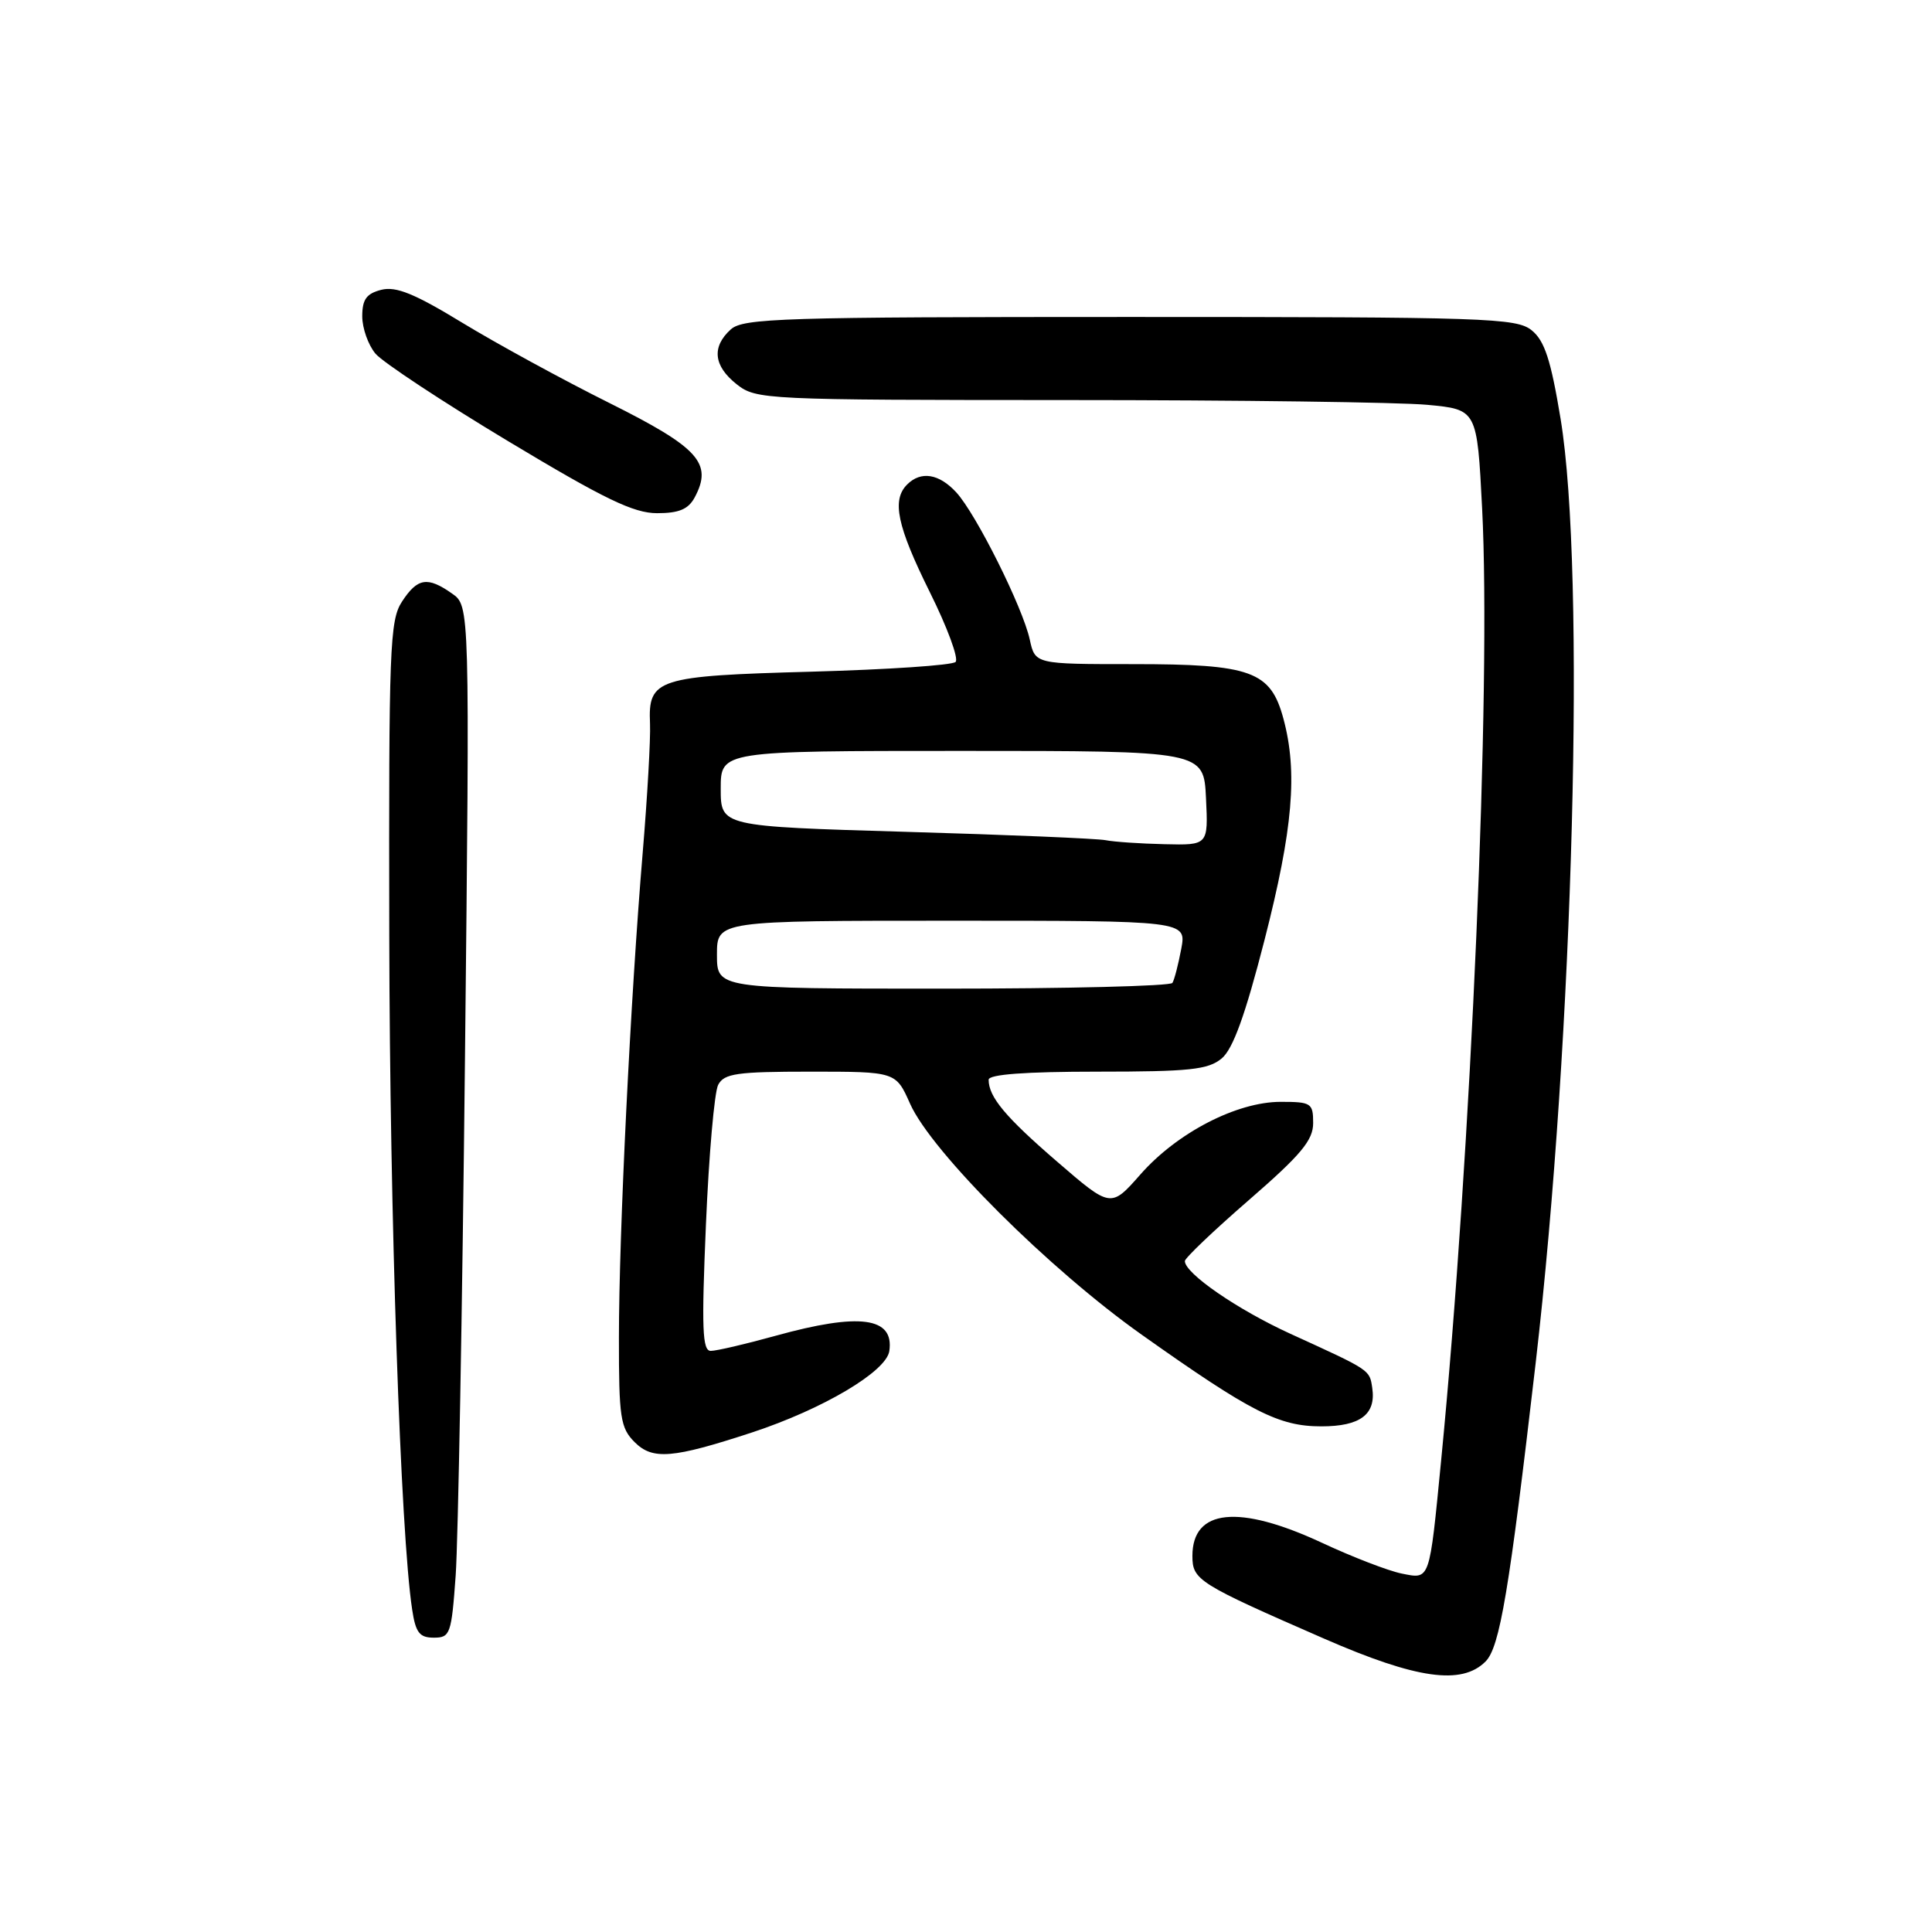 <?xml version="1.0" encoding="UTF-8" standalone="no"?>
<!DOCTYPE svg PUBLIC "-//W3C//DTD SVG 1.1//EN" "http://www.w3.org/Graphics/SVG/1.1/DTD/svg11.dtd" >
<svg xmlns="http://www.w3.org/2000/svg" xmlns:xlink="http://www.w3.org/1999/xlink" version="1.1" viewBox="0 0 256 256">
 <g >
 <path fill="currentColor"
d=" M 196.84 220.16 C 198.73 218.27 199.97 210.90 203.48 180.64 C 208.50 137.33 210.13 75.82 206.79 55.52 C 205.50 47.70 204.67 45.15 202.96 43.77 C 200.94 42.13 197.04 42.00 149.72 42.00 C 103.61 42.00 98.48 42.16 96.83 43.65 C 94.27 45.97 94.55 48.50 97.63 50.93 C 100.20 52.95 101.31 53.00 141.38 53.01 C 164.00 53.01 185.48 53.30 189.11 53.64 C 195.72 54.26 195.72 54.26 196.39 67.38 C 197.60 91.00 194.94 152.73 190.96 193.50 C 189.38 209.67 189.52 209.26 185.71 208.50 C 183.95 208.14 179.19 206.31 175.15 204.42 C 164.14 199.30 158.00 199.93 158.00 206.17 C 158.00 209.37 158.73 209.83 175.50 217.15 C 187.72 222.48 193.68 223.32 196.84 220.16 Z  M 60.38 208.75 C 60.70 204.21 61.26 173.45 61.61 140.40 C 62.25 80.29 62.25 80.29 59.90 78.65 C 56.65 76.36 55.32 76.57 53.27 79.71 C 51.64 82.20 51.51 85.79 51.58 123.96 C 51.65 161.21 53.07 203.12 54.61 213.25 C 55.07 216.33 55.58 217.00 57.48 217.00 C 59.66 217.00 59.82 216.53 60.38 208.75 Z  M 99.64 189.81 C 109.03 186.72 117.44 181.74 117.84 179.02 C 118.50 174.52 113.91 173.91 102.76 177.00 C 98.79 178.10 94.93 179.00 94.18 179.00 C 93.06 179.00 92.95 176.05 93.54 162.25 C 93.93 153.04 94.66 144.71 95.16 143.75 C 95.95 142.24 97.62 142.00 107.38 142.00 C 118.70 142.00 118.70 142.00 120.59 146.25 C 123.43 152.63 138.99 168.15 151.29 176.86 C 165.80 187.14 169.45 189.00 175.09 189.00 C 180.25 189.00 182.35 187.41 181.83 183.91 C 181.47 181.48 181.64 181.60 171.00 176.74 C 163.97 173.53 157.00 168.73 157.00 167.10 C 157.00 166.70 160.82 163.06 165.50 159.00 C 172.40 153.01 174.00 151.09 174.00 148.81 C 174.00 146.17 173.75 146.00 169.70 146.00 C 163.88 146.00 155.97 150.09 151.11 155.62 C 147.19 160.07 147.19 160.07 140.07 153.92 C 133.23 148.02 131.00 145.35 131.00 143.07 C 131.00 142.36 135.87 142.00 145.39 142.00 C 157.63 142.00 160.09 141.74 161.88 140.25 C 163.38 139.00 165.00 134.52 167.57 124.50 C 171.32 109.85 171.97 102.30 170.06 95.23 C 168.36 88.92 165.82 88.00 150.13 88.00 C 137.16 88.00 137.16 88.00 136.45 84.75 C 135.53 80.50 129.35 68.12 126.72 65.25 C 124.43 62.76 122.03 62.37 120.20 64.20 C 118.14 66.26 118.86 69.69 123.20 78.45 C 125.52 83.11 127.06 87.28 126.62 87.71 C 126.19 88.15 117.62 88.72 107.57 89.00 C 87.03 89.56 85.87 89.93 86.13 95.88 C 86.22 97.87 85.78 105.58 85.16 113.00 C 83.55 132.19 82.01 163.48 82.01 177.25 C 82.00 187.85 82.21 189.21 84.09 191.09 C 86.48 193.48 89.11 193.26 99.64 189.81 Z  M 92.05 65.91 C 94.47 61.38 92.60 59.32 80.73 53.39 C 74.55 50.31 65.80 45.53 61.28 42.78 C 54.95 38.92 52.48 37.91 50.53 38.40 C 48.56 38.90 48.00 39.67 48.00 41.91 C 48.00 43.49 48.79 45.71 49.75 46.86 C 50.71 48.00 58.63 53.23 67.35 58.47 C 80.09 66.13 83.96 68.00 87.07 68.00 C 89.96 68.00 91.21 67.48 92.05 65.91 Z  M 95.00 126.50 C 95.00 122.00 95.00 122.00 126.11 122.00 C 157.22 122.00 157.22 122.00 156.52 125.74 C 156.13 127.80 155.61 129.83 155.35 130.24 C 155.09 130.66 141.41 131.00 124.94 131.00 C 95.00 131.00 95.00 131.00 95.00 126.50 Z  M 146.50 111.33 C 145.40 111.11 133.47 110.61 120.00 110.22 C 95.50 109.50 95.50 109.50 95.50 104.50 C 95.50 99.50 95.50 99.50 127.50 99.50 C 159.50 99.50 159.50 99.50 159.80 105.75 C 160.10 112.00 160.10 112.00 154.30 111.86 C 151.11 111.79 147.60 111.55 146.50 111.33 Z "/>
</g>
</svg>